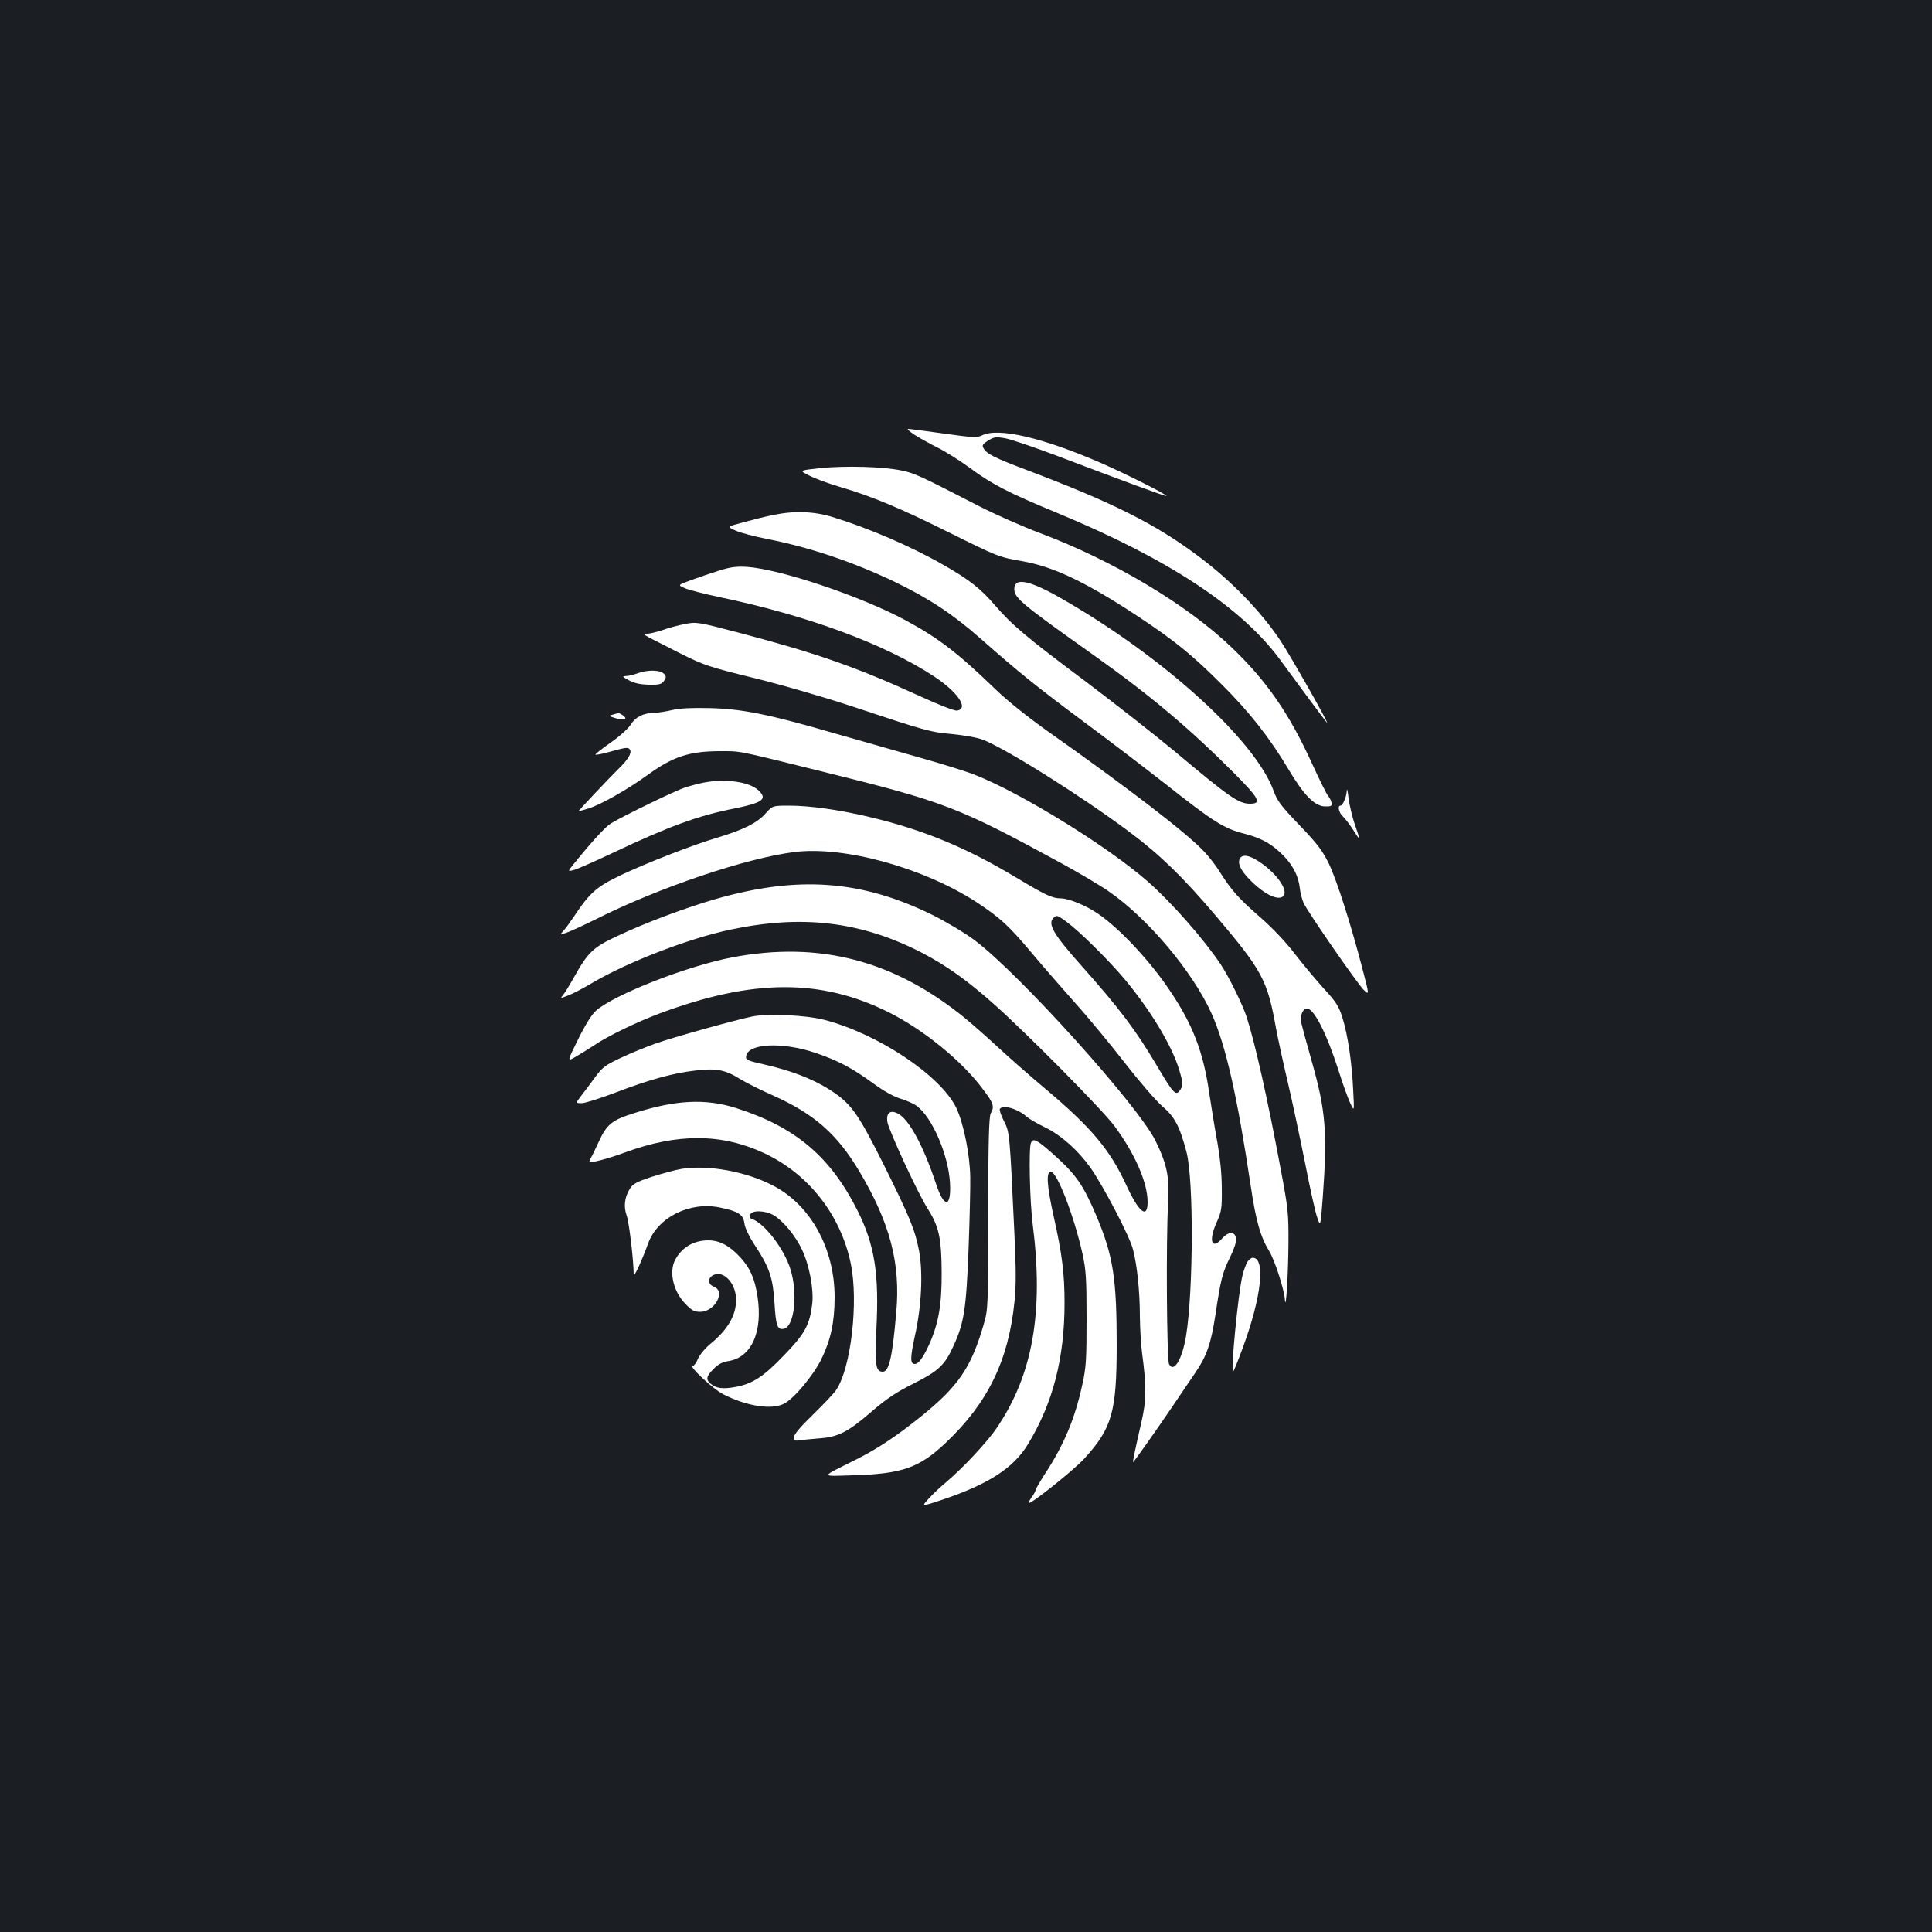 <?xml version="1.0" standalone="no"?>
<!DOCTYPE svg PUBLIC "-//W3C//DTD SVG 20010904//EN"
 "http://www.w3.org/TR/2001/REC-SVG-20010904/DTD/svg10.dtd">
<svg version="1.0" xmlns="http://www.w3.org/2000/svg"
 width="1000pt" height="1000pt" viewBox="0 0 1000 1000"
 preserveAspectRatio="xMidYMid meet">
<rect width="100%" height="100%" fill="#1b1f23"/>
<g transform="translate(0,1000) scale(0.1,-0.1)"
fill="#ffffff" stroke="none">
<path d="M4736 7748 c27 -17 81 -47 119 -66 39 -19 113 -66 165 -104 113 -84
203 -130 450 -232 579 -240 955 -488 1156 -761 100 -137 236 -320 242 -325 19
-20 -187 344 -241 425 -102 152 -253 308 -420 433 -222 168 -450 282 -887 447
-175 66 -214 86 -230 116 -8 14 -3 21 25 39 31 19 40 20 90 11 31 -6 151 -47
268 -91 333 -127 560 -210 564 -207 6 6 -205 112 -337 170 -303 132 -535 186
-618 143 -24 -12 -49 -11 -197 10 -93 13 -177 24 -184 24 -8 0 7 -14 35 -32z"/>
<path d="M4245 7577 c-110 -12 -110 -12 -55 -39 30 -16 102 -42 160 -59 161
-47 314 -111 560 -234 252 -125 260 -129 383 -150 159 -28 326 -107 592 -282
191 -126 284 -201 436 -353 147 -146 252 -280 350 -445 79 -132 133 -187 186
-189 33 -1 38 2 35 19 -2 11 -10 27 -18 36 -8 9 -45 84 -83 167 -117 257 -235
428 -414 599 -232 223 -614 451 -992 593 -93 35 -235 98 -315 139 -309 159
-336 172 -405 186 -98 20 -289 25 -420 12z"/>
<path d="M4000 7334 c-36 -7 -104 -24 -151 -37 -87 -23 -87 -23 -40 -44 25
-11 97 -30 159 -42 223 -44 441 -117 662 -222 178 -86 302 -168 445 -294 202
-178 289 -248 540 -435 138 -102 324 -245 415 -316 251 -198 304 -232 410
-259 83 -22 132 -47 187 -98 59 -55 92 -114 100 -178 3 -30 13 -67 21 -84 27
-55 280 -419 310 -448 30 -29 30 -29 -5 105 -59 228 -133 460 -174 546 -33 68
-59 103 -152 200 -96 100 -116 126 -135 179 -94 259 -561 685 -1082 986 -178
104 -260 122 -260 58 0 -46 40 -79 408 -340 296 -210 500 -382 731 -614 130
-131 143 -157 81 -157 -59 0 -106 33 -391 272 -101 84 -308 246 -459 360 -309
231 -381 292 -470 395 -75 87 -132 132 -265 208 -167 96 -387 191 -576 249
-97 30 -201 33 -309 10z"/>
<path d="M3720 7046 c-41 -13 -106 -35 -144 -49 -69 -25 -69 -25 -30 -42 21
-9 100 -29 175 -45 456 -95 856 -242 1112 -410 124 -81 184 -169 120 -178 -12
-2 -97 31 -190 74 -328 150 -530 221 -923 325 -231 61 -236 61 -295 49 -33 -6
-85 -20 -115 -31 -30 -10 -66 -19 -79 -19 -24 0 -24 -1 9 -20 19 -10 94 -48
165 -84 120 -60 149 -69 380 -126 140 -34 362 -99 505 -146 378 -126 406 -134
522 -144 60 -6 129 -18 156 -29 124 -49 516 -296 759 -478 158 -118 277 -234
445 -432 244 -288 268 -334 313 -585 9 -49 36 -173 60 -275 24 -102 64 -291
90 -420 25 -129 53 -256 63 -283 17 -49 17 -49 29 109 24 330 15 444 -56 695
-27 95 -52 187 -56 205 -7 35 8 73 30 73 36 0 101 -127 164 -323 21 -67 48
-142 60 -167 21 -45 21 -45 15 70 -7 144 -28 285 -56 374 -18 57 -33 81 -94
147 -40 44 -108 125 -152 182 -48 63 -118 136 -180 190 -108 94 -148 138 -207
232 -20 33 -58 82 -84 109 -92 97 -397 331 -801 616 -106 75 -214 161 -275
220 -198 191 -294 265 -465 358 -229 124 -649 266 -825 278 -56 3 -85 -1 -145
-20z"/>
<path d="M3300 6515 c-19 -7 -46 -14 -60 -14 -21 -1 -20 -3 15 -22 27 -15 60
-22 104 -23 54 -1 65 2 78 20 12 19 12 24 -2 38 -20 19 -85 20 -135 1z"/>
<path d="M3480 6325 c-30 -7 -71 -14 -91 -14 -60 -2 -99 -21 -124 -61 -13 -21
-60 -63 -105 -94 -45 -32 -80 -59 -78 -62 3 -2 31 3 64 12 97 27 106 28 115
13 10 -18 -11 -52 -65 -104 -38 -37 -206 -215 -203 -215 1 0 24 7 52 15 63 19
206 100 310 176 129 93 212 120 367 121 116 0 80 7 528 -104 642 -159 703
-182 1245 -477 93 -51 203 -116 244 -145 201 -138 435 -416 532 -632 74 -166
133 -427 203 -894 27 -182 51 -264 96 -337 28 -46 78 -199 81 -253 5 -61 17
140 18 293 1 158 -2 183 -40 385 -67 360 -133 654 -176 787 -20 63 -94 213
-135 274 -91 135 -256 322 -378 429 -207 181 -652 456 -893 551 -42 17 -164
55 -270 85 -105 30 -309 88 -453 129 -348 101 -483 128 -654 132 -89 2 -154
-1 -190 -10z"/>
<path d="M3171 6301 c-23 -6 -22 -7 14 -18 44 -14 67 -6 40 14 -11 7 -21 13
-24 12 -3 -1 -17 -4 -30 -8z"/>
<path d="M3641 5949 c-25 -5 -67 -16 -95 -25 -50 -16 -320 -147 -384 -186 -29
-18 -98 -93 -190 -207 -34 -42 -34 -42 -5 -35 15 3 109 44 208 91 285 135 440
192 625 228 148 30 174 49 126 94 -48 45 -171 62 -285 40z"/>
<path d="M6971 5908 c-1 -32 -21 -78 -33 -78 -16 0 -8 -37 12 -55 11 -10 34
-40 51 -66 17 -27 32 -49 34 -49 2 0 -8 32 -22 72 -14 39 -28 101 -33 137 -4
36 -8 54 -9 39z"/>
<path d="M3962 5789 c-42 -48 -114 -84 -247 -124 -131 -39 -362 -129 -500
-194 -128 -61 -162 -91 -245 -216 -18 -27 -42 -60 -53 -72 -20 -22 -20 -22 14
-11 19 6 86 37 149 68 329 166 783 319 1033 350 258 32 668 -82 942 -260 120
-79 167 -122 278 -254 55 -66 159 -185 230 -265 72 -80 189 -222 262 -316 73
-94 158 -192 190 -220 65 -55 91 -104 126 -237 38 -141 36 -720 -2 -953 -20
-121 -63 -193 -88 -146 -12 22 -16 654 -5 831 8 137 -5 202 -65 325 -91 184
-705 865 -936 1038 -50 38 -148 96 -220 132 -367 180 -695 204 -1123 81 -158
-46 -366 -124 -507 -191 -125 -58 -152 -84 -225 -215 -23 -41 -49 -83 -57 -92
-14 -16 -12 -16 29 0 24 9 81 39 126 66 182 107 498 229 712 274 371 79 676
43 991 -119 127 -66 238 -145 380 -272 174 -156 555 -541 618 -626 105 -142
171 -292 171 -393 0 -89 -45 -54 -109 85 -85 185 -181 300 -421 502 -80 67
-190 164 -245 215 -55 51 -131 118 -170 150 -366 299 -753 400 -1203 315 -233
-44 -611 -192 -707 -276 -23 -21 -55 -72 -93 -149 -58 -117 -58 -117 -8 -87
28 16 70 43 95 59 62 43 219 119 334 162 482 180 836 182 1188 6 183 -92 381
-254 489 -401 53 -70 58 -87 38 -122 -9 -16 -13 -147 -13 -517 0 -475 -1 -498
-22 -570 -65 -227 -131 -324 -325 -481 -131 -105 -228 -169 -340 -225 -186
-93 -185 -85 -13 -80 254 7 344 39 480 168 218 206 325 426 356 731 9 85 8
173 -1 362 -24 513 -24 515 -54 573 -15 29 -24 57 -21 62 15 24 94 1 140 -41
12 -10 54 -35 94 -54 84 -41 172 -120 236 -210 67 -96 203 -356 219 -421 22
-83 36 -220 36 -349 1 -60 5 -144 11 -185 24 -181 23 -249 -4 -365 -28 -121
-46 -207 -42 -203 12 12 134 185 200 283 45 66 100 147 122 180 59 86 81 150
104 299 27 182 37 221 76 299 20 40 33 80 31 95 -4 39 -38 40 -72 2 -54 -62
-72 -13 -29 82 26 58 28 73 27 178 0 72 -9 158 -22 232 -12 64 -31 181 -43
260 -30 210 -84 353 -202 528 -100 151 -262 325 -373 400 -62 43 -150 79 -192
80 -46 0 -81 17 -236 110 -253 152 -478 245 -746 309 -162 39 -316 61 -425 61
-86 0 -86 0 -123 -41z m1558 -560 c67 -49 215 -195 301 -297 135 -162 246
-346 283 -471 20 -67 20 -82 2 -106 -20 -28 -34 -13 -115 124 -113 191 -196
301 -401 531 -137 154 -168 208 -138 238 17 17 20 16 68 -19z"/>
<path d="M6415 5550 c-9 -28 16 -69 74 -123 57 -53 112 -81 142 -72 47 15 -1
102 -95 172 -65 48 -110 57 -121 23z"/>
<path d="M3895 4739 c-84 -17 -412 -108 -504 -141 -47 -17 -127 -49 -177 -73
-81 -38 -96 -49 -134 -101 -24 -33 -56 -76 -72 -96 -29 -38 -29 -38 3 -38 17
0 96 25 175 55 169 65 297 101 414 114 106 13 154 4 229 -43 33 -20 110 -59
172 -86 214 -96 332 -200 447 -393 159 -267 214 -477 191 -730 -20 -231 -37
-307 -70 -307 -37 0 -42 38 -33 217 15 288 -8 438 -97 616 -141 281 -322 434
-630 532 -158 50 -313 42 -528 -27 -113 -35 -141 -58 -182 -148 -17 -36 -34
-73 -40 -82 -5 -10 -9 -19 -9 -21 0 -10 96 15 185 48 272 100 501 99 721 -4
230 -108 396 -320 448 -573 40 -196 1 -537 -75 -651 -11 -18 -66 -75 -120
-128 -65 -63 -99 -103 -99 -117 0 -18 5 -21 28 -17 15 2 61 7 102 10 100 7
151 34 274 141 77 66 127 99 217 144 127 64 159 94 204 193 55 119 66 192 78
497 6 157 10 327 9 378 -2 117 -35 279 -72 357 -80 167 -403 383 -682 456 -95
25 -292 34 -373 18z m324 -188 c118 -40 192 -79 300 -158 55 -40 105 -68 140
-79 31 -9 70 -26 87 -39 80 -60 162 -252 171 -395 8 -132 -30 -136 -72 -8 -65
196 -140 335 -197 364 -40 21 -62 4 -55 -43 8 -46 160 -374 209 -450 58 -91
71 -151 72 -328 1 -169 -16 -265 -65 -375 -32 -69 -55 -100 -74 -100 -25 0
-24 32 1 148 34 152 42 326 21 438 -21 109 -48 175 -187 454 -133 265 -167
312 -284 385 -86 53 -193 94 -329 125 -89 20 -98 24 -95 43 9 67 187 75 357
18z"/>
<path d="M5336 4084 c-12 -30 -6 -300 9 -419 58 -456 1 -781 -186 -1056 -48
-72 -177 -209 -260 -279 -31 -26 -73 -65 -93 -88 -38 -41 -38 -41 76 -3 236
80 366 164 440 288 128 211 188 444 188 728 0 153 -12 251 -56 448 -36 162
-40 232 -15 232 32 0 120 -227 164 -425 18 -82 21 -127 21 -335 0 -211 -2
-252 -22 -342 -38 -175 -94 -310 -193 -461 -27 -42 -49 -80 -49 -85 0 -5 -9
-22 -21 -38 -11 -16 -18 -29 -14 -29 19 0 234 172 287 230 144 158 168 241
168 590 0 342 -18 459 -104 664 -67 158 -104 213 -211 310 -97 87 -118 99
-129 70z"/>
<path d="M3528 3950 c-31 -5 -100 -24 -154 -41 -79 -26 -100 -38 -114 -62 -28
-45 -33 -93 -16 -140 12 -34 35 -224 36 -304 1 -18 42 71 75 162 50 135 215
217 371 185 96 -20 121 -36 127 -82 3 -24 25 -70 57 -118 73 -111 91 -165 99
-298 7 -115 15 -136 47 -130 56 10 75 182 35 310 -34 107 -135 238 -202 260
-7 2 -10 11 -6 21 9 25 81 22 123 -4 50 -31 111 -105 145 -177 38 -79 62 -207
53 -282 -13 -107 -38 -154 -145 -264 -107 -112 -164 -149 -253 -165 -64 -12
-101 -7 -128 17 -26 22 -22 39 15 76 23 24 45 36 77 41 121 19 180 154 150
340 -15 91 -38 143 -91 200 -54 58 -105 85 -163 85 -76 0 -138 -37 -172 -102
-32 -62 -9 -162 52 -225 34 -36 47 -43 78 -43 76 0 134 106 71 130 -32 12 -33
47 -1 61 53 24 116 -45 116 -129 0 -80 -43 -154 -132 -227 -27 -22 -56 -57
-65 -77 -8 -21 -21 -38 -27 -38 -24 0 104 -119 156 -146 123 -63 253 -83 317
-49 51 26 150 145 192 229 49 101 69 192 69 322 0 250 -123 475 -316 576 -140
74 -337 110 -476 88z"/>
<path d="M6456 3468 c-7 -13 -19 -44 -25 -70 -23 -95 -63 -512 -48 -498 3 3
26 59 50 125 96 259 119 465 51 465 -7 0 -20 -10 -28 -22z"/>
</g>
</svg>

